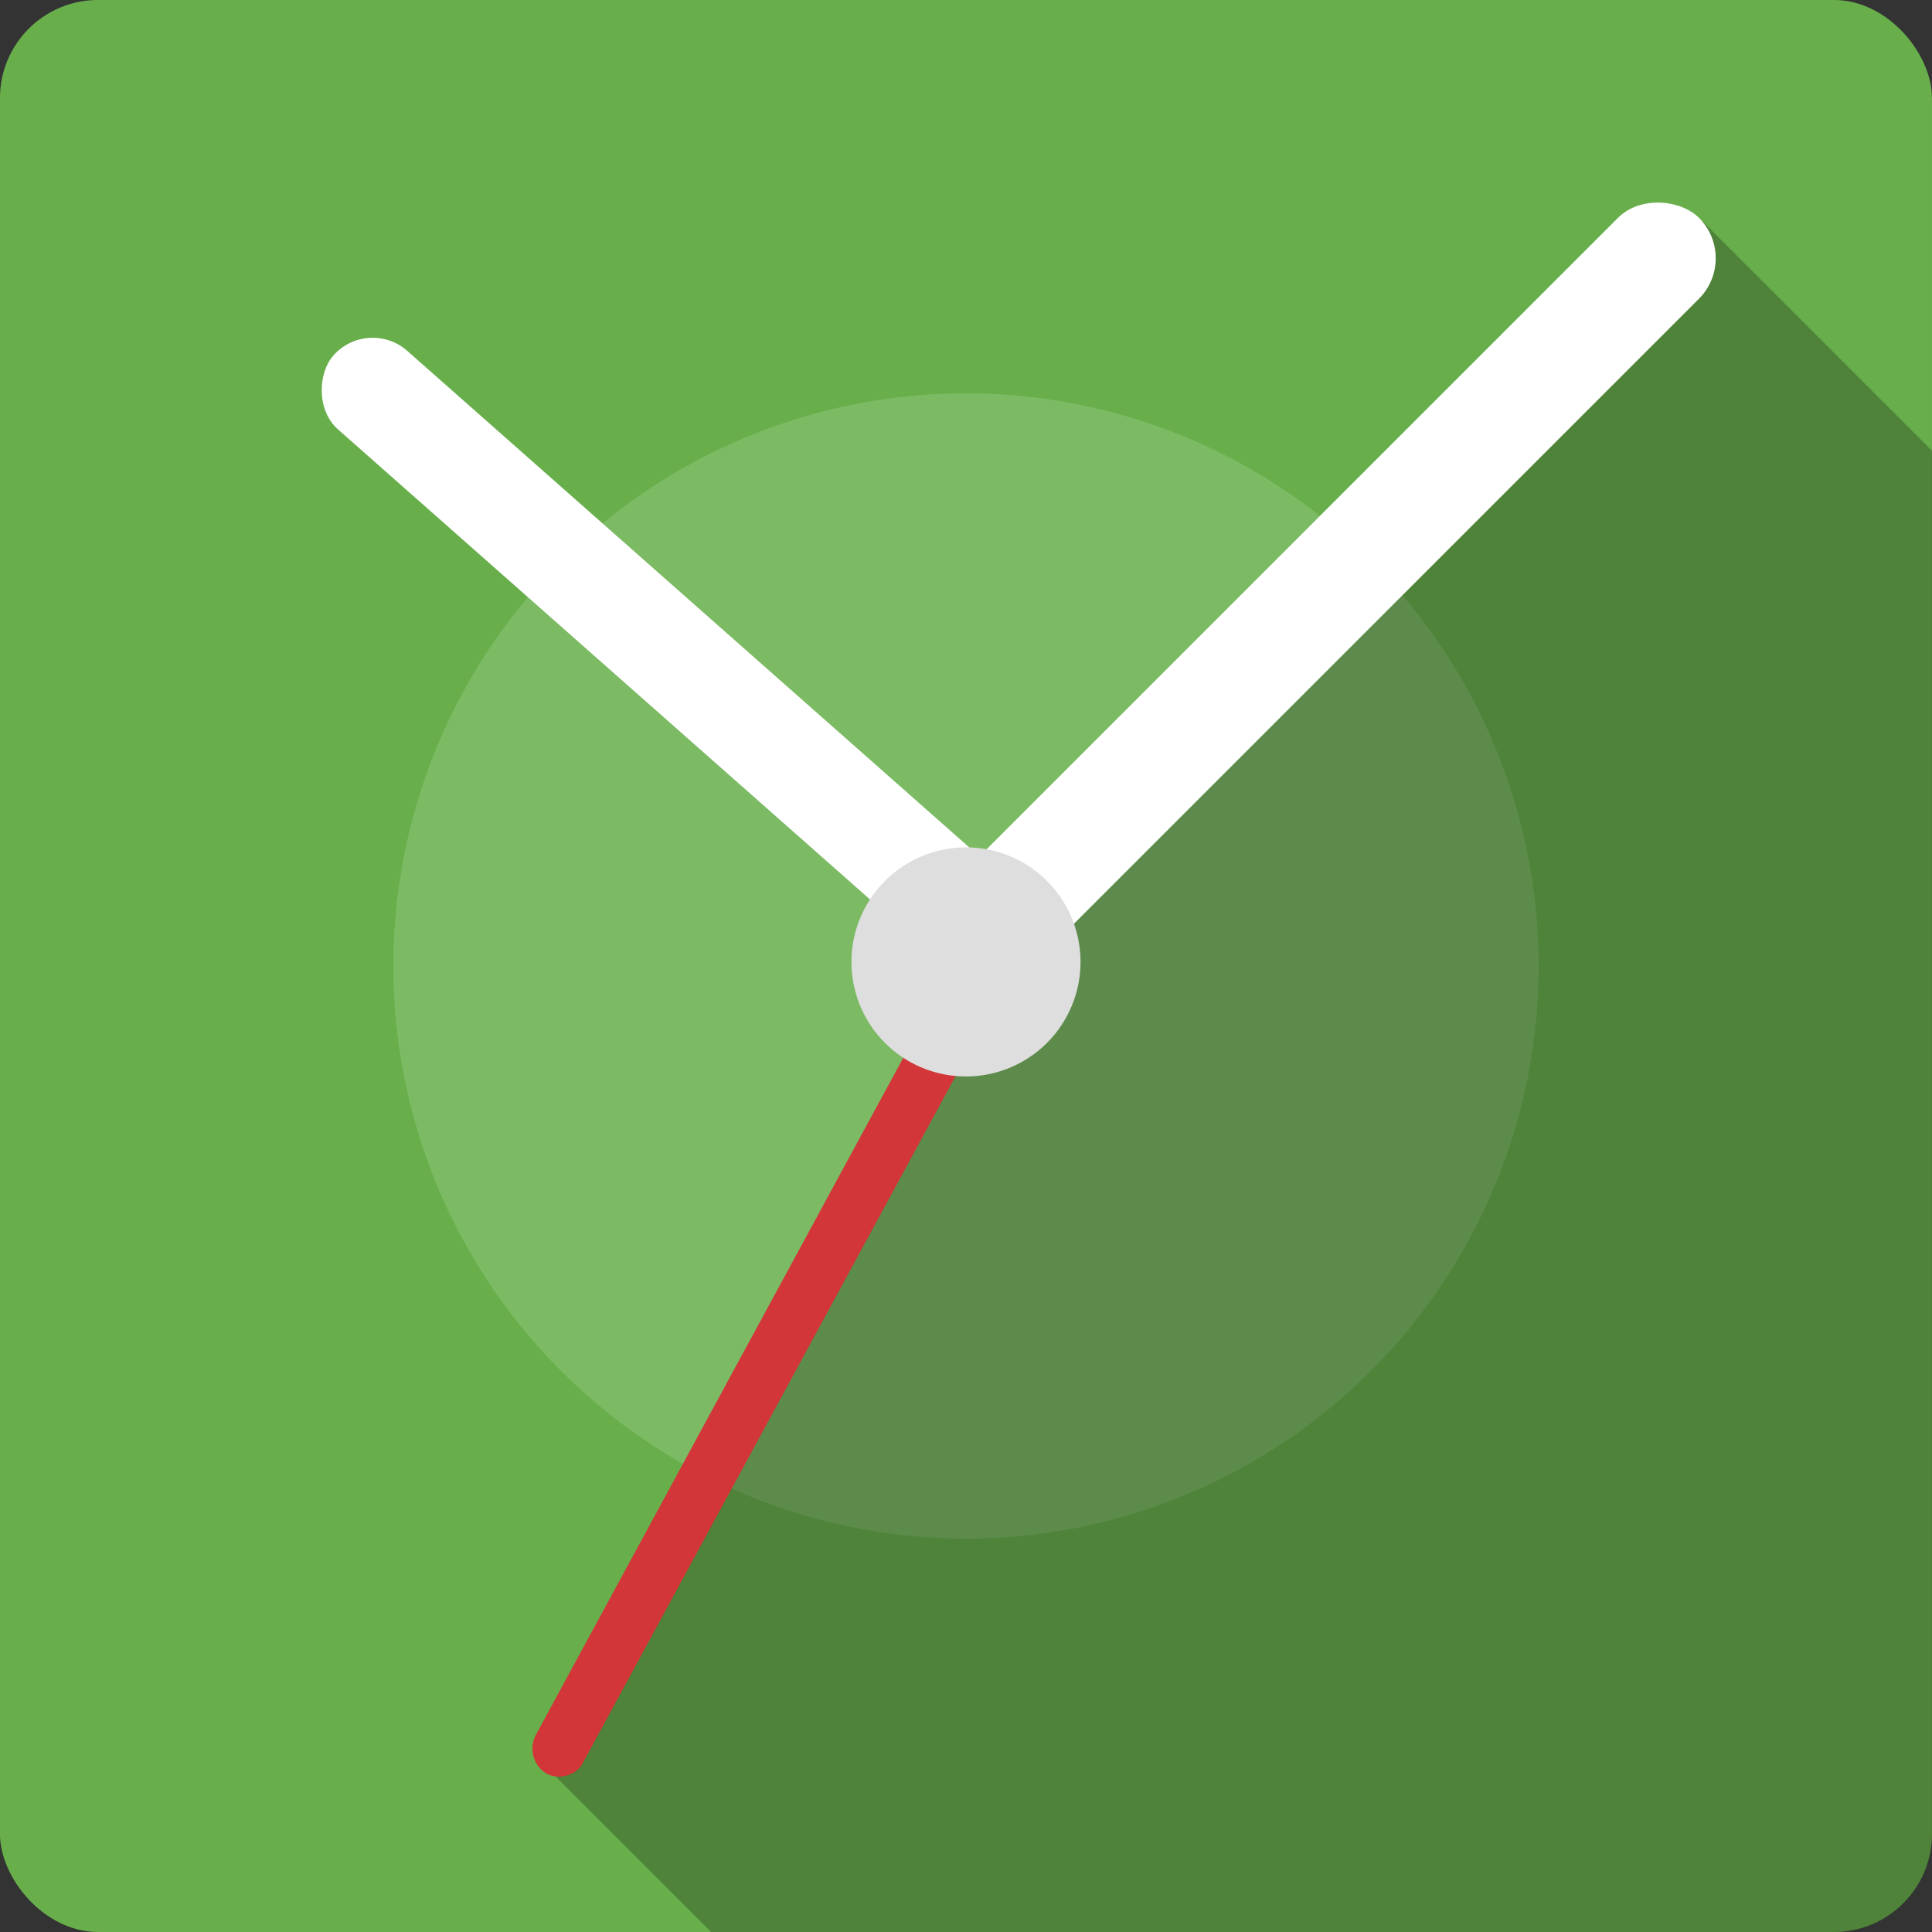 <?xml version="1.0" encoding="UTF-8" standalone="no"?>
<!-- Created with Inkscape (http://www.inkscape.org/) -->

<svg
   xmlns:dc="http://purl.org/dc/elements/1.1/"
   xmlns:cc="http://creativecommons.org/ns#"
   xmlns:rdf="http://www.w3.org/1999/02/22-rdf-syntax-ns#"
   xmlns:svg="http://www.w3.org/2000/svg"
   xmlns="http://www.w3.org/2000/svg"
   xmlns:sodipodi="http://sodipodi.sourceforge.net/DTD/sodipodi-0.dtd"
   xmlns:inkscape="http://www.inkscape.org/namespaces/inkscape"
   id="svg2"
   height="100%"
   width="100%"
   version="1.1"
   viewBox="0 0 512 512"
   inkscape:version="0.91+devel r13804 custom"
   sodipodi:docname="kapow.svg">
  <rect x="0" y="0" width="512" height="512" fill="#333333" stroke="none"/>
  <sodipodi:namedview
     pagecolor="#ffffff"
     bordercolor="#666666"
     borderopacity="1"
     objecttolerance="10"
     gridtolerance="10"
     guidetolerance="10"
     inkscape:pageopacity="0"
     inkscape:pageshadow="2"
     inkscape:window-width="1366"
     inkscape:window-height="709"
     id="namedview1659"
     showgrid="false"
     inkscape:zoom="0.4609375"
     inkscape:cx="262.34865"
     inkscape:cy="294.72268"
     inkscape:window-x="-2"
     inkscape:window-y="0"
     inkscape:window-maximized="0"
     inkscape:current-layer="svg2" />
  <defs
     id="defs8">
    <style
       id="style5970"
       type="text/css" />
    <style
       id="style5970-7"
       type="text/css" />
  </defs>
  <style
     id="style1470"
     type="text/css" />
  <style
     id="style1470-9"
     type="text/css" />
  <rect
     style="fill:#68af4c"
     id="rect4"
     rx="25.988"
     height="512"
     width="512"
     y="-0.003"
     x="-0.007" />
  <path
     inkscape:connector-curvature="0"
     style="fill:#ffffff;fill-opacity:0.133"
     id="path52"
     d="m 407.758,256 a 151.76,151.76 0 0 1 -303.52,0 151.76,151.76 0 1 1 303.52,0" />
  <path
     inkscape:connector-curvature="0"
     style="opacity:0.25"
     id="path54"
     d="m 451.218,58.684 -187.37,186.38 -116.37,225.97 40.969,40.969 297.56,0 c 14.397,0 26,-11.603 26,-26 l 0,-366.53 -60.781,-60.781" />
  <rect
     style="fill:#ffffff"
     id="rect58"
     rx="13.874"
     transform="rotate(-138.539)"
     height="27.748"
     width="228.28"
     y="-25.971"
     x="-356.868" />
  <rect
     style="fill:#ffffff"
     id="rect60"
     rx="15.16"
     transform="rotate(-45)"
     height="30.33"
     width="278.3"
     y="344.019"
     x="-0.75" />
  <rect
     style="fill:#d23638"
     id="rect62"
     rx="7.259"
     transform="matrix(0.477,-0.879,0.852,0.523,0,0)"
     height="14.518"
     width="239.459"
     y="344.688"
     x="-325.24" />
  <path
     inkscape:connector-curvature="0"
     style="fill:#dedede"
     id="path64"
     d="m 286.348,254.92 a 30.352,30.352 0 0 1 -60.704,0 30.352,30.352 0 1 1 60.704,0" />
</svg>
